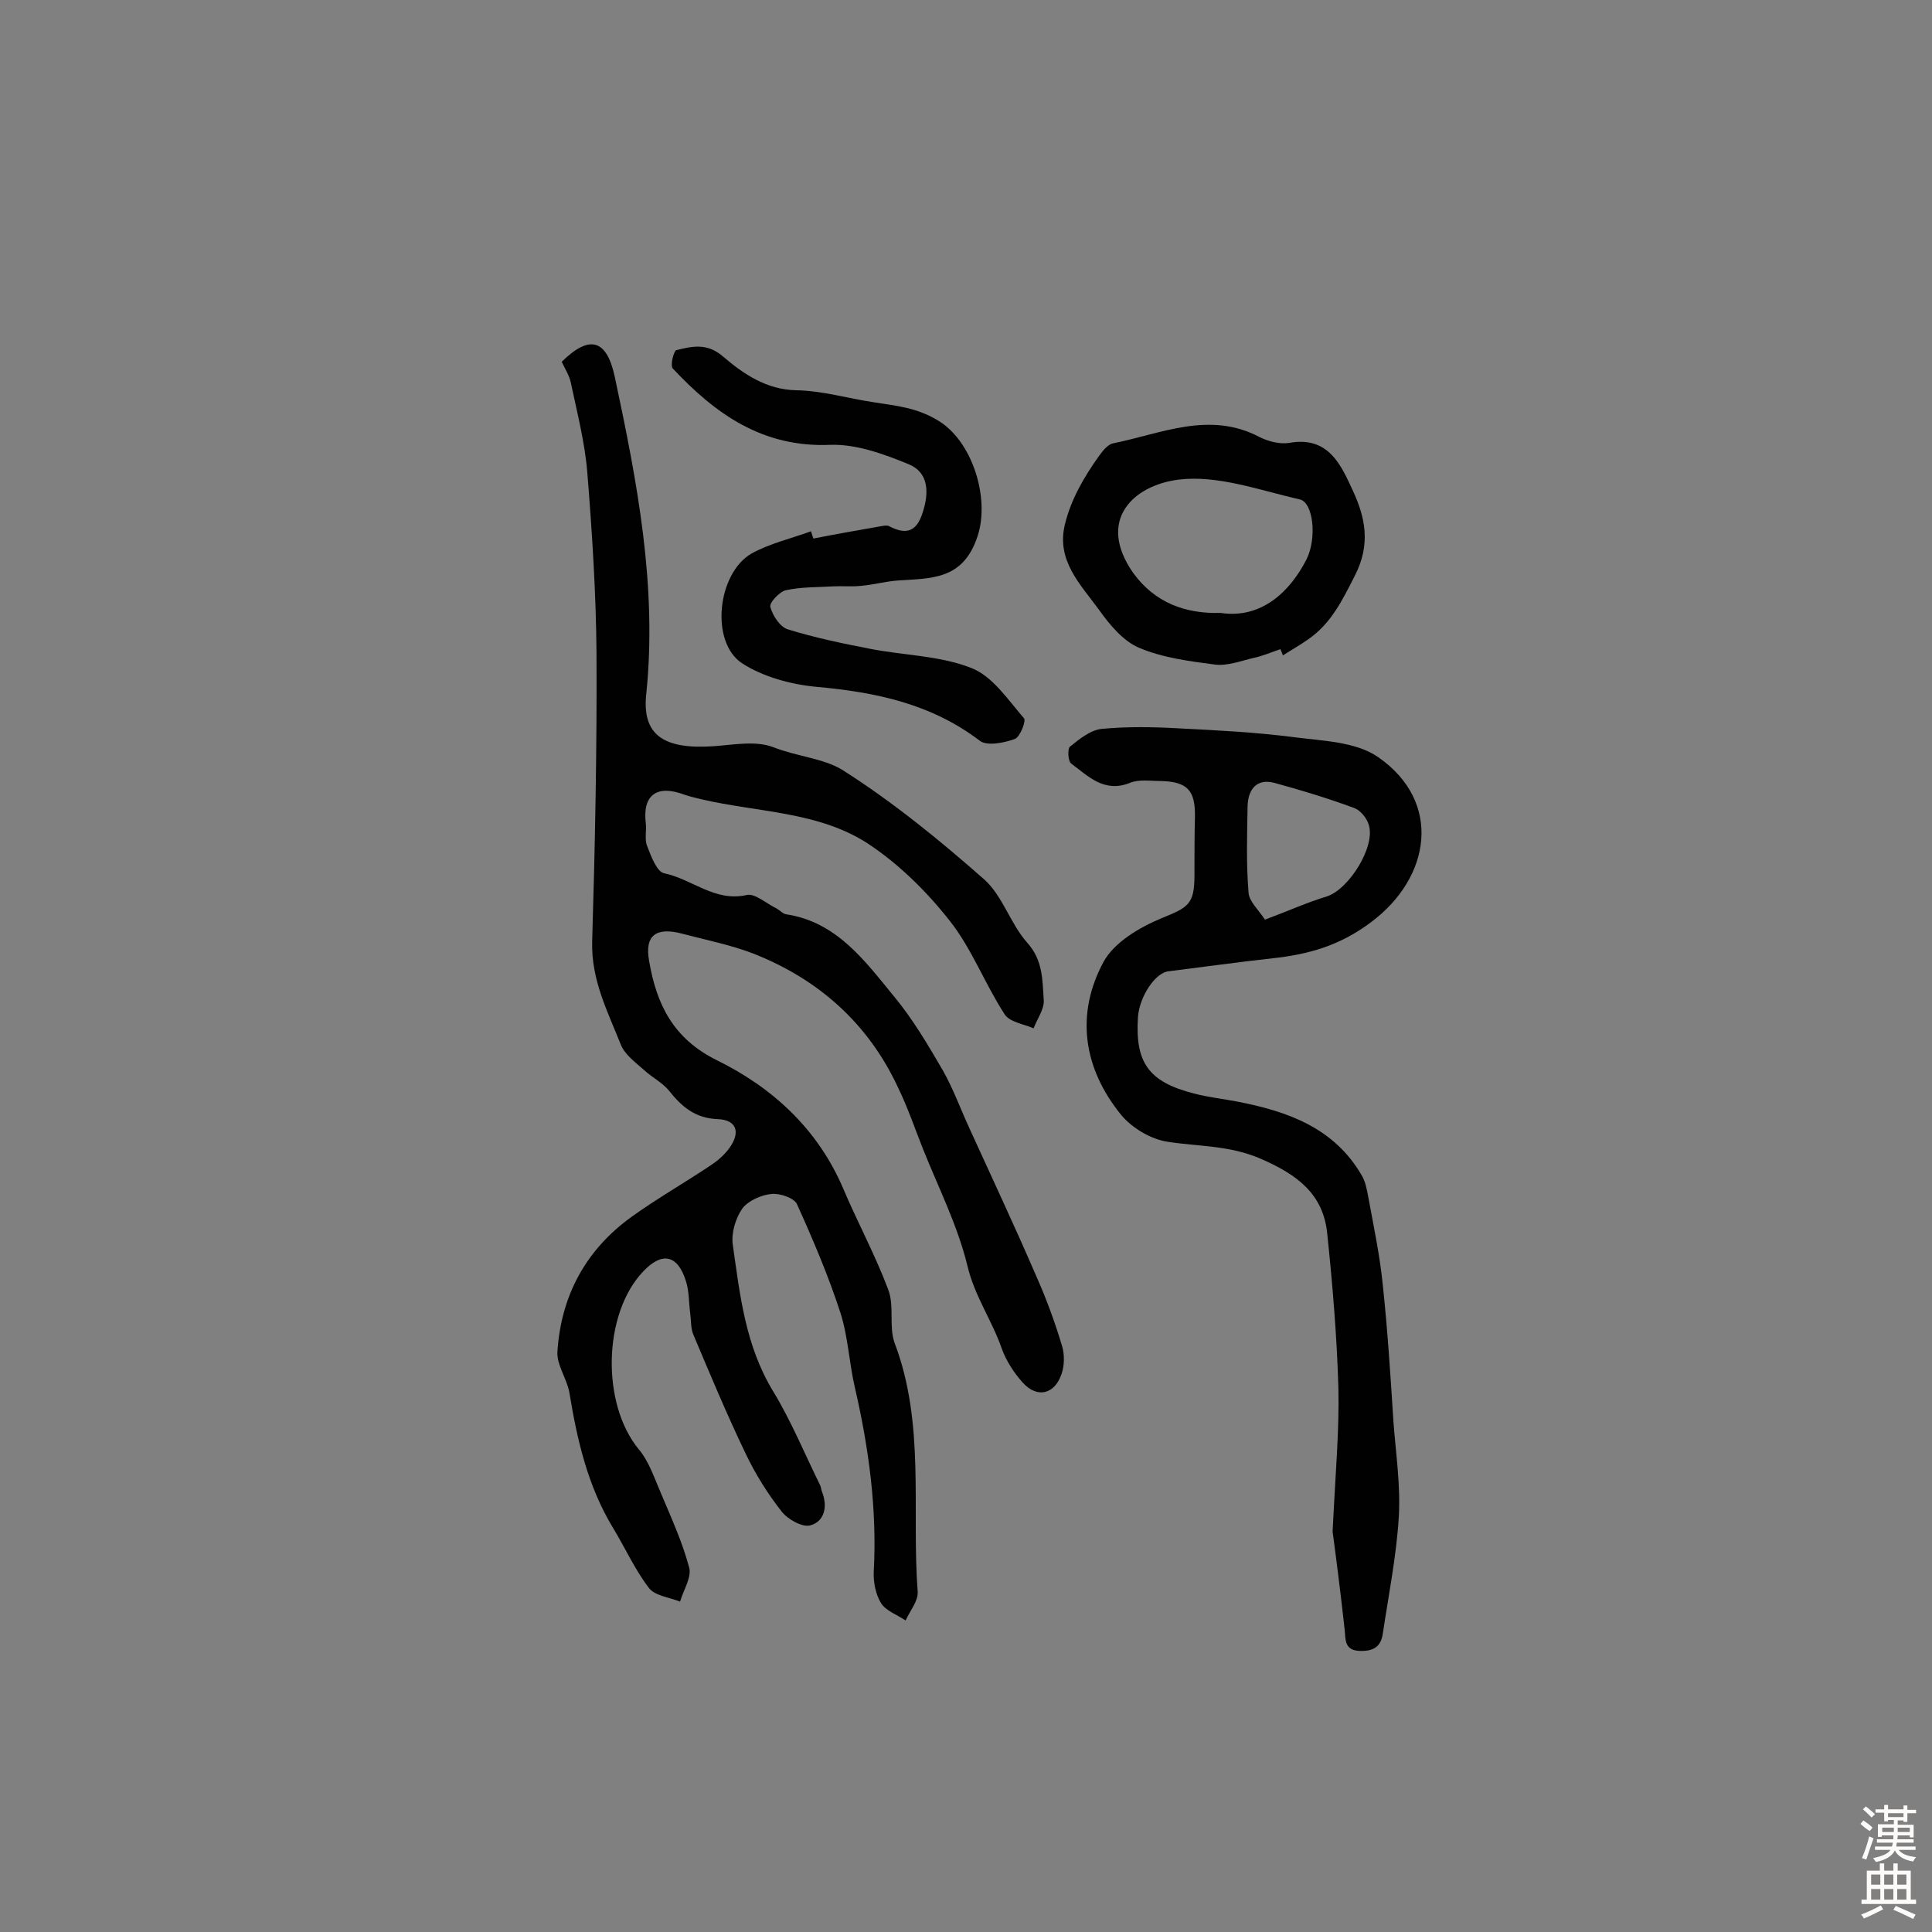 <svg enable-background="new 0 0 400 400" viewBox="0 0 400 400" xmlns="http://www.w3.org/2000/svg"><rect x="0" y="0" width="400" height="400" fill="#808080" stroke="none"/><g fill="#010102"><path d="m116.3 74.9c5.7-5.6 9.3-4.8 11 3.2 4.6 21.6 8.8 43.2 6.5 65.6-.9 8.4 3.5 11.5 13.9 10.8 4.2-.3 8.8-1.2 12.4.2 4.8 1.9 10.4 2.3 14.3 4.7 10.4 6.6 20.1 14.5 29.4 22.7 3.8 3.4 5.4 9.2 8.9 13.1 3.3 3.7 3.1 7.8 3.4 11.9.1 1.9-1.4 3.9-2.1 5.8-2.1-.9-5-1.3-6-2.9-4.1-6.3-6.8-13.6-11.4-19.4-4.8-6.1-10.6-11.8-17-16-10.2-6.6-22.7-6.4-34.3-9.1-1.3-.3-2.5-.6-3.7-1-5.6-2.1-8.6.1-7.9 5.9.2 1.6-.3 3.4.3 4.8.8 2.1 2 5.3 3.5 5.6 5.8 1.2 10.5 6 17.1 4.5 1.7-.4 4.1 1.8 6.2 2.8.7.4 1.3 1.1 2 1.2 10.5 1.6 16.3 9.7 22.3 17 3.9 4.7 7 10 10.1 15.3 2.2 3.9 3.7 8.1 5.6 12.2 4.6 10.1 9.3 20.1 13.7 30.3 2.1 4.7 3.9 9.6 5.4 14.6.5 1.7.5 4-.1 5.7-1.4 4.3-5.1 5.2-8.1 1.8-1.8-2-3.4-4.5-4.3-7-2-5.8-5.6-10.8-7.1-17.1-2-8.3-6-16.2-9.2-24.2-1.7-4.3-3.2-8.7-5.2-12.8-6.2-13.3-16.5-22.4-30-27.7-4.7-1.8-9.8-2.8-14.7-4.1-5.3-1.4-7.8.3-6.8 5.7 1.5 8.8 4.9 16 14 20.5 11.4 5.6 20.8 14.1 26.1 26.4 3 7.1 6.7 13.9 9.4 21.1 1.3 3.4.1 7.6 1.3 11 6.4 16.8 3.5 34.4 4.8 51.6.1 1.9-1.6 3.9-2.5 5.9-1.8-1.2-4.1-2-5.1-3.6-1.1-1.8-1.6-4.3-1.5-6.5.7-12.9-1-25.5-3.9-38.1-1.2-5.1-1.4-10.5-3-15.5-2.5-7.7-5.7-15.2-9-22.5-.6-1.3-3.6-2.3-5.3-2.1-2.1.2-4.8 1.4-6 3-1.4 2-2.3 5-2 7.4 1.5 10.5 2.6 21 8.4 30.5 3.7 6.1 6.5 12.9 9.7 19.4.2.4.2.9.4 1.4 1.2 3 .5 6.1-2.4 6.9-1.6.5-4.7-1.2-6-2.9-2.9-3.7-5.4-7.7-7.4-11.9-3.9-8.1-7.4-16.5-10.9-24.8-.5-1.3-.4-2.8-.6-4.3-.3-2.2-.2-4.6-.9-6.7-1.7-5.4-4.9-6.1-8.8-2-8.4 8.8-8.7 27.4-1 36.8 2.2 2.6 3.3 6.1 4.7 9.3 2.1 5 4.4 10 5.8 15.3.5 2-1.2 4.6-1.9 7-2.2-.9-5.3-1.2-6.5-2.9-2.9-3.8-4.9-8.3-7.4-12.4-5.2-8.6-7.4-18.1-9-27.9-.5-2.9-2.6-5.7-2.5-8.4.7-11.6 5.8-21.2 15.4-28.1 5.3-3.8 10.9-7 16.3-10.6 1.5-1 2.9-2.2 3.9-3.6 2.4-3.3 1.5-5.9-2.5-6-4.6-.2-7.4-2.6-10-5.9-1.4-1.7-3.6-2.8-5.2-4.3-1.8-1.6-4-3.2-4.8-5.3-2.7-6.8-6.1-13.3-5.9-21.2.6-19.9 1-39.9.9-59.8-.1-12.4-.9-24.9-1.9-37.3-.5-6.3-2.1-12.4-3.4-18.6-.3-1.5-1.2-2.9-1.9-4.4z"/><path d="m275.9 317.1c.6-12.3 1.4-21 1.2-29.7-.3-10.6-1.2-21.3-2.3-31.9-.8-8.3-6.2-12.3-13.8-15.6-6.5-2.8-12.7-2.5-19.2-3.5-3.5-.5-7.5-2.9-9.7-5.6-7.8-9.6-9.5-20.8-3.6-31.7 2.2-4 7.4-7.1 12-9 5.4-2.2 6.8-2.8 6.8-8.8 0-4.1 0-8.1.1-12.2.1-5.5-1.6-7.3-7.2-7.4-2.1 0-4.4-.4-6.3.4-5.3 2.1-8.6-1.4-12.1-4-.7-.5-.8-3-.3-3.5 2-1.6 4.3-3.5 6.7-3.7 5.3-.5 10.6-.4 15.9-.1 7.9.4 15.8.8 23.6 1.8 6 .8 13 .9 17.7 4.2 13.3 9.3 10.8 24.9-1.5 34.1-6.5 4.9-13 6.7-20.4 7.5-7.2.8-14.4 1.8-21.6 2.7-2.7.3-6 5.2-6.3 9.5-.6 9.4 2.2 13.4 11.6 15.8 3 .8 6.1 1.1 9.1 1.7 10.3 2 19.9 5.4 25.6 15.2.8 1.3 1.1 3 1.4 4.6 1.1 6 2.4 12.1 3 18.2 1 9.4 1.6 18.9 2.2 28.3.5 6.6 1.5 13.2 1.1 19.8-.5 8-2.1 16-3.3 24-.4 2.8-2 3.7-4.8 3.6-3.2-.1-2.9-2.4-3.1-4.4-.9-8.1-1.9-15.9-2.5-20.3zm-14-126.7c5.1-1.9 8.8-3.6 12.8-4.8 4.6-1.5 10.1-10.3 8.7-14.8-.4-1.4-1.7-3-3-3.5-5.4-2-11-3.7-16.5-5.2-3.7-1-5.5 1.3-5.6 4.8-.1 6-.3 11.9.2 17.9.1 1.8 2 3.5 3.4 5.6z"/><path d="m168.4 111.5c4.6-.9 9.1-1.7 13.7-2.5.6-.1 1.4-.3 1.9-.1 3.4 1.8 5.7 1.4 7-2.7 1.4-4.2 1.3-8.4-2.9-10.1-5.1-2.1-10.9-4.2-16.2-4-14 .6-23.8-6.4-32.6-15.8-.6-.6.2-3.6.7-3.8 3.3-.8 6.4-1.6 9.8 1.4 4.1 3.5 8.9 6.8 15.1 6.9 5.4.1 10.7 1.7 16.1 2.5 4.5.7 8.8 1.1 13.1 3.7 7.2 4.2 10.9 16.1 8.3 24-3 9.2-9.7 8.7-16.7 9.2-2.5.2-5 .9-7.5 1.1-1.9.2-3.8 0-5.7.1-3.3.2-6.6.1-9.8.8-1.3.3-3.5 2.6-3.2 3.5.5 1.8 2 4.1 3.6 4.6 5.5 1.7 11.2 2.9 16.9 4 7 1.4 14.5 1.4 21.1 4 4.4 1.7 7.6 6.6 10.9 10.4.5.5-.8 3.9-1.9 4.3-2.2.8-5.7 1.5-7.2.4-10.1-7.7-21.6-10.1-33.9-11.2-5.3-.5-11.1-2.1-15.4-4.9-6.6-4.4-5.1-18.6 2-22.7 3.8-2.1 8.2-3.1 12.3-4.6.2.5.3 1 .5 1.5z"/><path d="m265.1 134.4c-1.8.6-3.6 1.4-5.5 1.8-2.6.6-5.4 1.7-8 1.4-5.3-.7-10.9-1.4-15.8-3.5-3.3-1.4-6.1-4.8-8.3-7.9-3.8-5.2-8.9-10.2-7-17.7.6-2.5 1.6-5 2.8-7.3s2.6-4.5 4.1-6.6c.8-1.1 1.8-2.5 3-2.8 10-2 20-6.8 30.4-1.3 1.8.9 4.2 1.5 6.1 1.2 8.2-1.5 10.8 4.7 13.2 9.9 2.5 5.4 3.8 11 .4 17.6-2.6 5.1-4.9 9.9-9.7 13.2-1.7 1.2-3.5 2.2-5.2 3.3-.1-.4-.3-.8-.5-1.3zm-12.4-7.5c8.6 1.3 14.5-4.6 17.8-11.1 2.2-4.4 1.4-11.8-1.4-12.4-8.3-1.9-17-5.1-25.1-4.1-9.4 1.2-17 8.4-9.4 19.3 4.5 6.2 10.8 8.5 18.1 8.3z"/></g><path d="m385.2 377.6.6-.7c.6.4 1.3.9 1.9 1.5l-.6.7c-.8-.5-1.4-1-1.9-1.5zm.3 7.1c.6-1.4 1.1-2.9 1.5-4.5.3.1.6.3.9.4-.5 1.4-1 2.9-1.5 4.4zm.2-10.1.6-.6c.7.5 1.3 1.1 1.9 1.6l-.7.7c-.6-.6-1.2-1.2-1.8-1.7zm8.4-.8h.8v.9h1.8v.7h-1.8v1.8h-.8v-.3h-1.2v.9h3.3v2.6h-.8v-.4h-2.5c0 .3 0 .6-.1.8h3.4v.7h-3.5c0 .3-.1.6-.1.8h4v.7h-3.5c.7.9 1.9 1.3 3.6 1.5-.2.2-.4.5-.6.9-1.9-.3-3.2-1.1-3.8-2.3-.5 1.1-1.8 2-3.9 2.4-.2-.3-.4-.5-.6-.8 1.9-.4 3.1-.9 3.6-1.7h-3.2v-.7h3.5c.1-.2.1-.5.2-.8h-3.3v-.7h3.4c0-.2 0-.5 0-.8h-2.4v.3h-.8v-2.6h3.3v-.9h-1.2v.3h-.8v-1.8h-1.8v-.7h1.8v-.9h.8v.9h3.2zm-4.4 5.5h2.4c0-.3 0-.6 0-.9h-2.4zm1.2-3.1h3.2v-.8h-3.2zm4.4 2.2h-2.4v.9h2.5v-.9z" fill="#fcfbfa"/><path d="m389.2 385.8h.9v1.5h1.9v-1.5h.9v1.5h2.7v6h1.1v.9h-11.3v-.9h1.1v-6h2.7zm.2 8.7.5.8c-1.2.6-2.5 1.3-4 1.9-.2-.3-.3-.6-.6-.8 1.6-.6 3-1.3 4.1-1.9zm-2-4.3h1.9v-2.1h-1.9zm0 3.1h1.9v-2.2h-1.9zm2.7-3.1h1.9v-2.1h-1.9zm0 3.1h1.9v-2.2h-1.9zm2.4 1.3c1.4.6 2.7 1.2 4.1 1.8l-.5.9c-1.5-.7-2.8-1.4-4.1-1.9zm2.2-6.5h-1.9v2.1h1.9zm-1.9 5.2h1.9v-2.2h-1.9z" fill="#fcfbfa"/></svg>